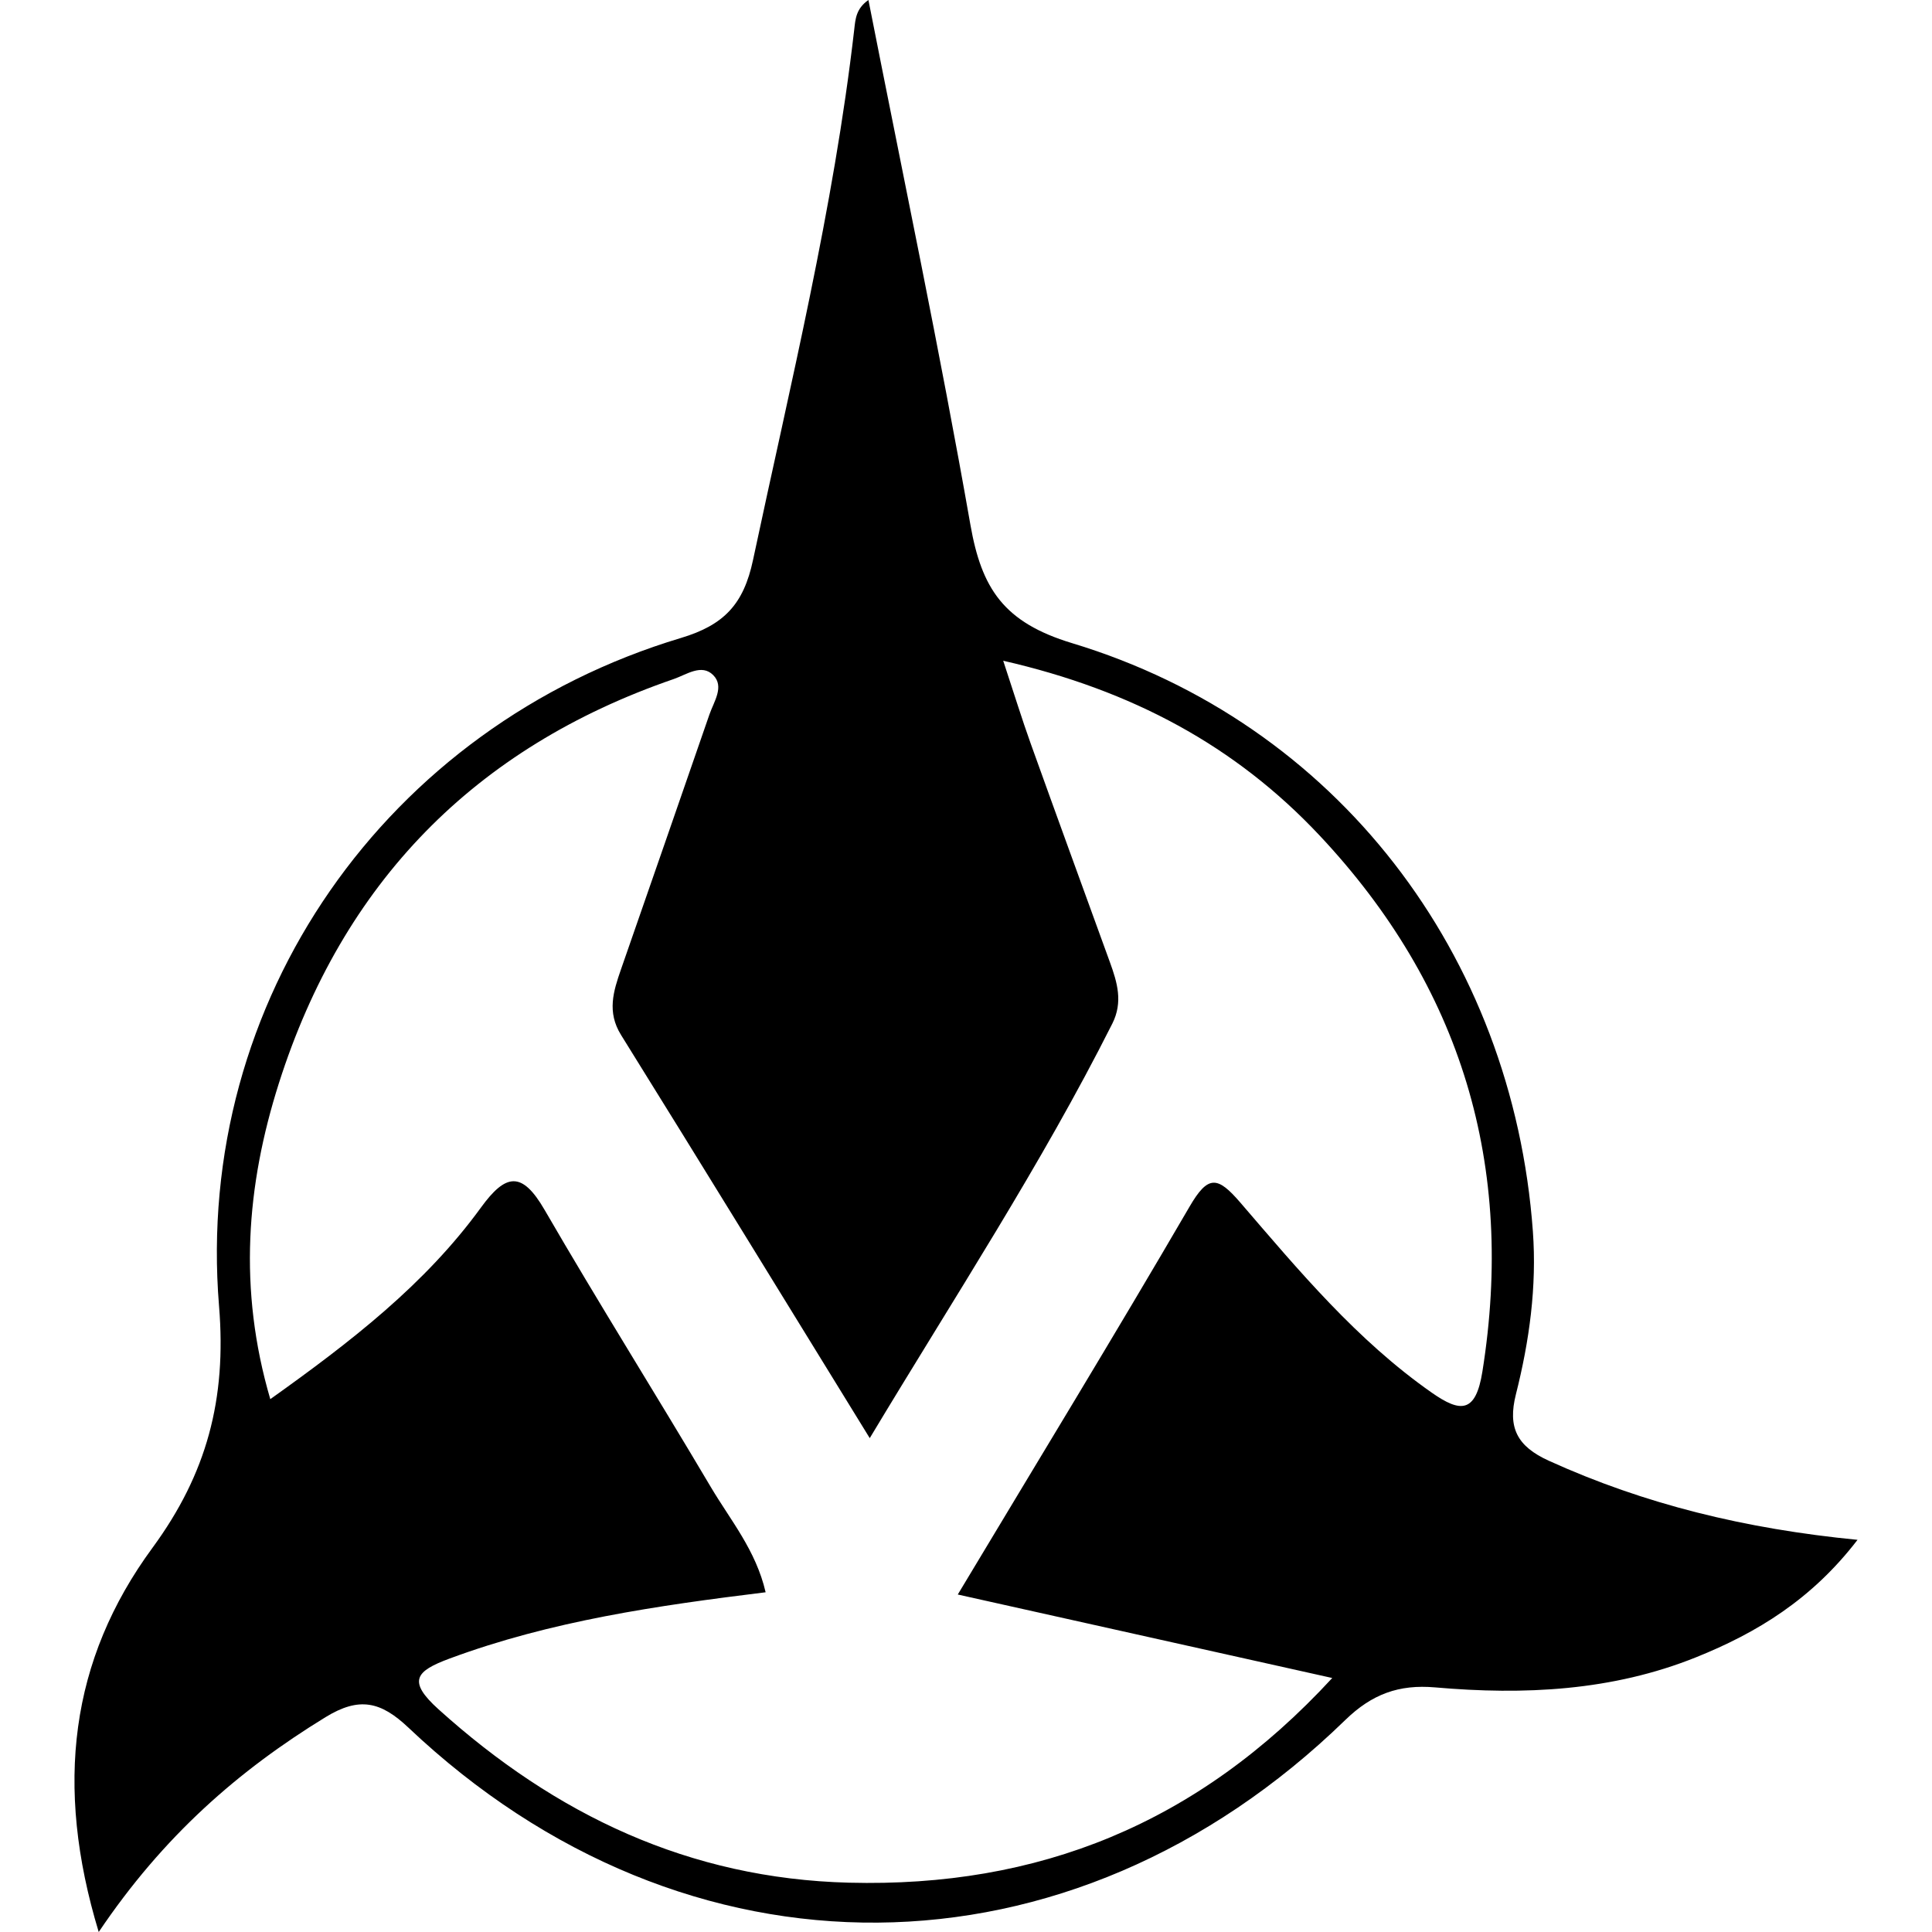 <?xml version="1.0" encoding="utf-8"?>
<!-- Generator: Adobe Illustrator 23.0.6, SVG Export Plug-In . SVG Version: 6.00 Build 0)  -->
<svg version="1.1" id="Слой_1" xmlns="http://www.w3.org/2000/svg" xmlns:xlink="http://www.w3.org/1999/xlink" x="0px" y="0px"
	 viewBox="0 0 864 864" enable-background="new 0 0 864 864" xml:space="preserve">
<g>
	<path d="M44.149,864C24.26,798.429,31.412,742.274,68.184,692.191c24.285-33.076,33.19-66.465,29.774-108.087
		c-11.211-136.602,74.83-259.273,206.579-298.807c19.349-5.806,28.026-15.163,32.208-34.825
		c16.756-78.787,36.037-157.053,45.274-237.268c0.531-4.613,0.759-9.31,6.346-13.204c15.552,79.043,31.903,156.652,45.613,234.726
		c4.998,28.465,14.859,43.638,45.451,52.893C597.703,323.4,676.518,426.784,685.513,550.713c1.79,24.661-1.567,48.993-7.585,72.807
		c-3.77,14.916,0.5,23.276,14.725,29.738c42.85,19.467,87.823,30.459,138.045,35.361c-20.462,26.657-44.972,41.569-72.184,52.513
		c-37.585,15.117-76.983,16.954-116.694,13.48c-16.235-1.42-28.289,3.004-40.215,14.598
		c-122.943,119.527-294.85,120.93-418.948,3.399c-12.404-11.748-22.029-13.909-37.066-4.692
		C106.661,791.779,73.06,821.037,44.149,864z M428.323,713.075c35.756-59.597,70.296-116.195,103.665-173.476
		c8.287-14.226,12.5-13.654,22.722-1.767c26.25,30.524,52.16,61.597,85.604,84.99c12.813,8.962,19.635,9.243,22.619-9.426
		c14.714-92.055-9.234-172.119-72.911-239.879c-37.524-39.93-83.759-64.859-141.382-78.03c4.945,14.959,8.353,26.051,12.266,36.962
		c11.718,32.676,23.632,65.282,35.474,97.914c3.272,9.018,5.892,17.78,1.051,27.401c-31.828,63.252-70.607,122.314-108.475,185.376
		c-38.236-62.086-74.519-121.312-111.212-180.282c-6.401-10.287-3.436-19.572-0.045-29.338
		c13.2-38.009,26.455-75.999,39.573-114.037c1.979-5.737,6.767-12.457,1.675-17.577c-5.179-5.209-11.951-0.2-17.635,1.756
		c-89.106,30.661-148.087,91.186-176.589,180.754c-14.541,45.695-18.257,92.172-3.846,141.292
		c36.239-25.829,69.268-51.391,94.179-85.653c11.077-15.235,18.317-16.546,28.479,0.993c24.151,41.683,49.802,82.495,74.34,123.959
		c8.733,14.757,20.164,28.252,24.516,47.062c-48.424,5.955-95.937,12.798-141.356,29.652c-15.129,5.614-19.001,9.999-4.892,22.721
		c52.36,47.213,112.109,75.673,183.511,77.505c84.418,2.167,155.831-26.06,216.133-91.536
		C538.547,737.65,484.416,725.581,428.323,713.075z"/>
</g>
</svg>
